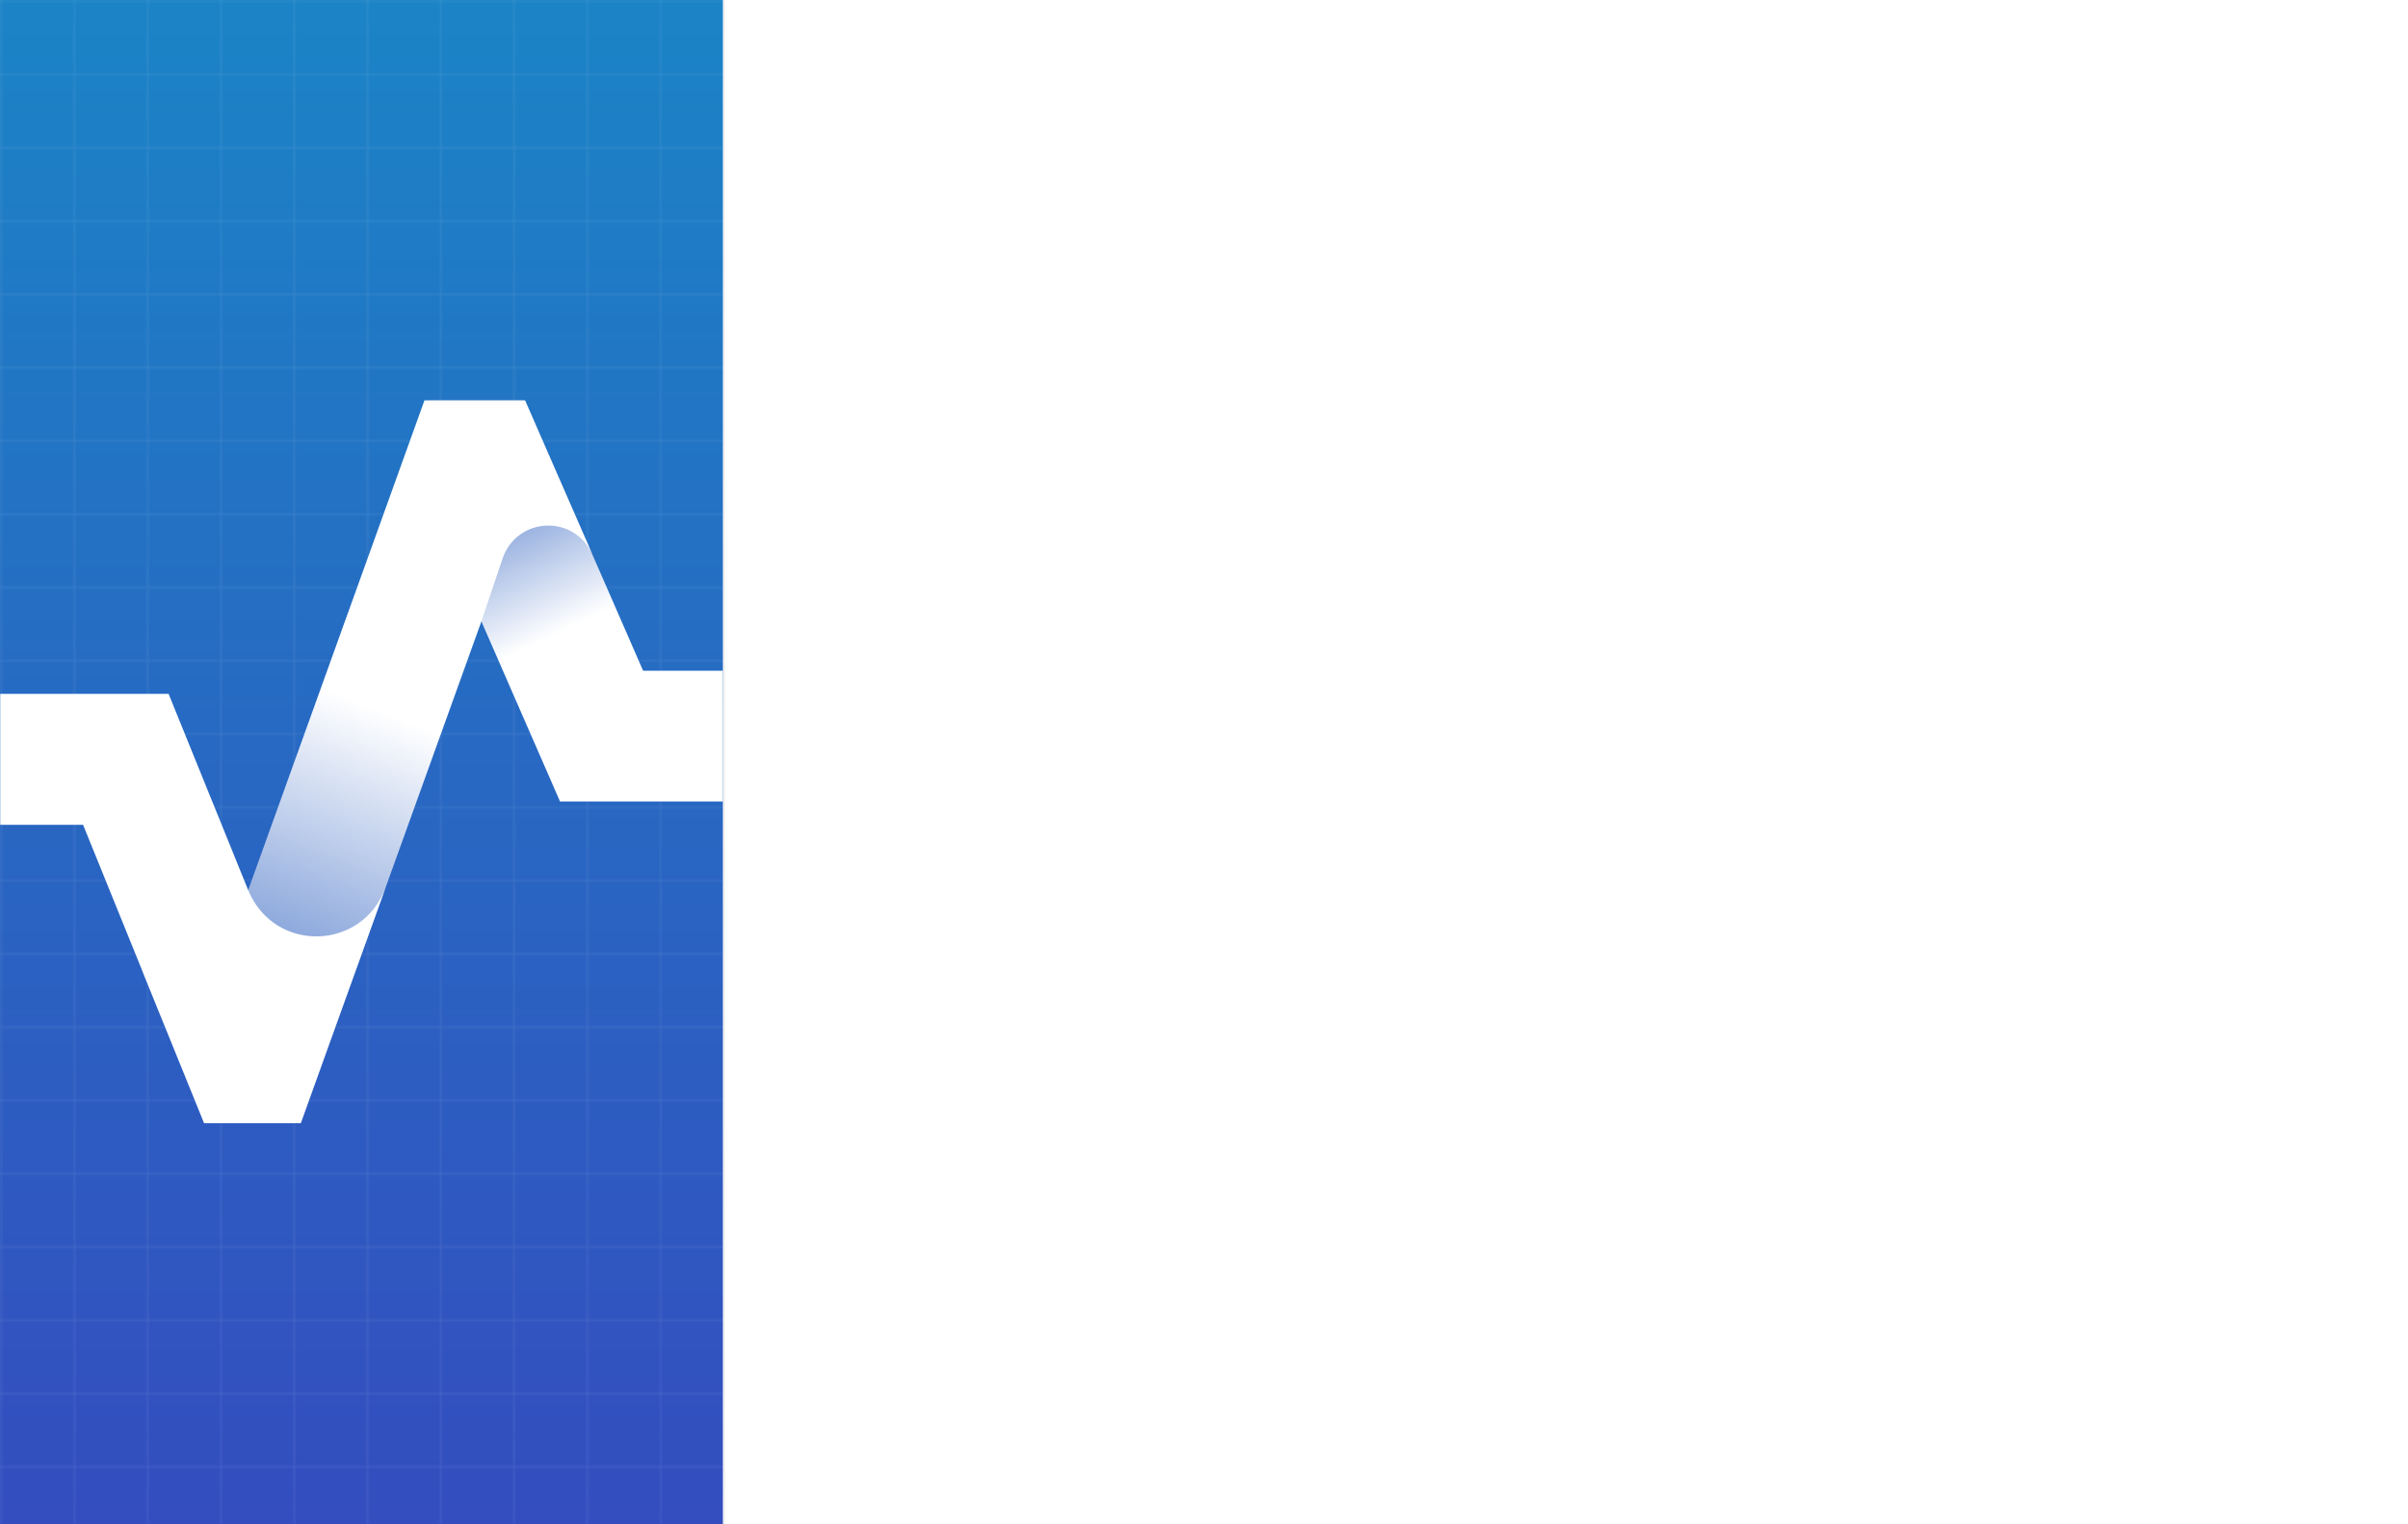<?xml version="1.0" encoding="UTF-8"?>
<svg width="986" height="624" viewBox="0 0 986 624"
     xmlns="http://www.w3.org/2000/svg"
     xmlns:xlink="http://www.w3.org/1999/xlink"
     style="clip-rule:evenodd;fill-rule:evenodd;stroke-linejoin:round;stroke-miterlimit:2;">
  <defs>
    <!-- Panel Gradient -->
    <linearGradient id="leftPaneGradient" x1="0" y1="0" x2="0" y2="1">
      <stop offset="0%" stop-color="#1B84C6"/>
      <stop offset="100%" stop-color="#344DBF"/>
    </linearGradient>

    <!-- Icon Gradients -->
    <linearGradient id="_Linear1" x1="0" y1="0" x2="1" y2="-0.016" gradientUnits="userSpaceOnUse"
                    gradientTransform="matrix(-206.925,-455.235,455.235,-206.925,718.456,510.255)">
      <stop offset="0" stop-color="white"/>
      <stop offset="0.23" stop-color="white"/>
      <stop offset="0.53" stop-color="#6a8ed2"/>
      <stop offset="1" stop-color="#6a8ed2"/>
    </linearGradient>

    <linearGradient id="_Linear2" x1="0" y1="0" x2="1" y2="0.014" gradientUnits="userSpaceOnUse"
                    gradientTransform="matrix(-331.08,901.064,-901.064,-331.08,610.223,258.387)">
      <stop offset="0" stop-color="white"/>
      <stop offset="0.23" stop-color="white"/>
      <stop offset="0.54" stop-color="#6a8ed2"/>
      <stop offset="1" stop-color="#6a8ed2"/>
    </linearGradient>

    <!-- Subtle grid pattern -->
    <pattern id="gridPattern" width="30" height="30" patternUnits="userSpaceOnUse">
      <path d="M30 0 L0 0 0 30" fill="none" stroke="#ffffff" stroke-opacity="0.1" stroke-width="1"/>
    </pattern>
  </defs>

  <!-- Background with rounded corners -->
  <rect x="0" y="0" width="986" height="624" rx="12" ry="12" fill="#ffffff"/>

  <!-- Left gradient panel with subtle grid overlay -->
  <g mask="url(#signalMask)">
    <rect x="0" y="0" width="296" height="624" fill="url(#leftPaneGradient)"/>
    <rect x="0" y="0" width="296" height="624" fill="url(#gridPattern)" />
  </g>

  <!-- Thin shadow divider between panels -->
  <rect x="296" y="0" width="1" height="624" fill="#000000" opacity="0.05"/>

  <!-- Icon (preserved gradients) -->
  <g transform="matrix(0.302,0,0,0.302,-6.53,157.29)">
    <g transform="matrix(1.424,0,0,1.455,-217.274,-233.072)">
      <path d="M490.918,395.423C512.988,335.417 601.28,322.286 626.12,381.2l8.733,19.574 66.171,148.305H856.033V427.172H780.099L667.716,175.276H575.616" fill="url(#_Linear1)"/>
      <path d="M667.716,175.276H571.91L491.393,394.203c-.158.407-.323.807-.475,1.22l-90.977,247.352-19.965,58.095c-13.63,39.662-60.774,42.108-77.861,3.808l60.194,144.02h91.842l80.517-218.926c.158-.408.323-.807.475-1.22L626.12,381.2l19.965-58.095c13.63-39.662 68.798-42.109 85.885-3.808z" fill="url(#_Linear2)"/>
      <path d="M535.143,628.552c-22.07,60.006-106.222,61.965-131.061,3.051l-75.78-182.86H167.99v121.958h78.869l115.214,277.997h92.1" fill="#FFFFFF"/>
    </g>
  </g>
</svg>